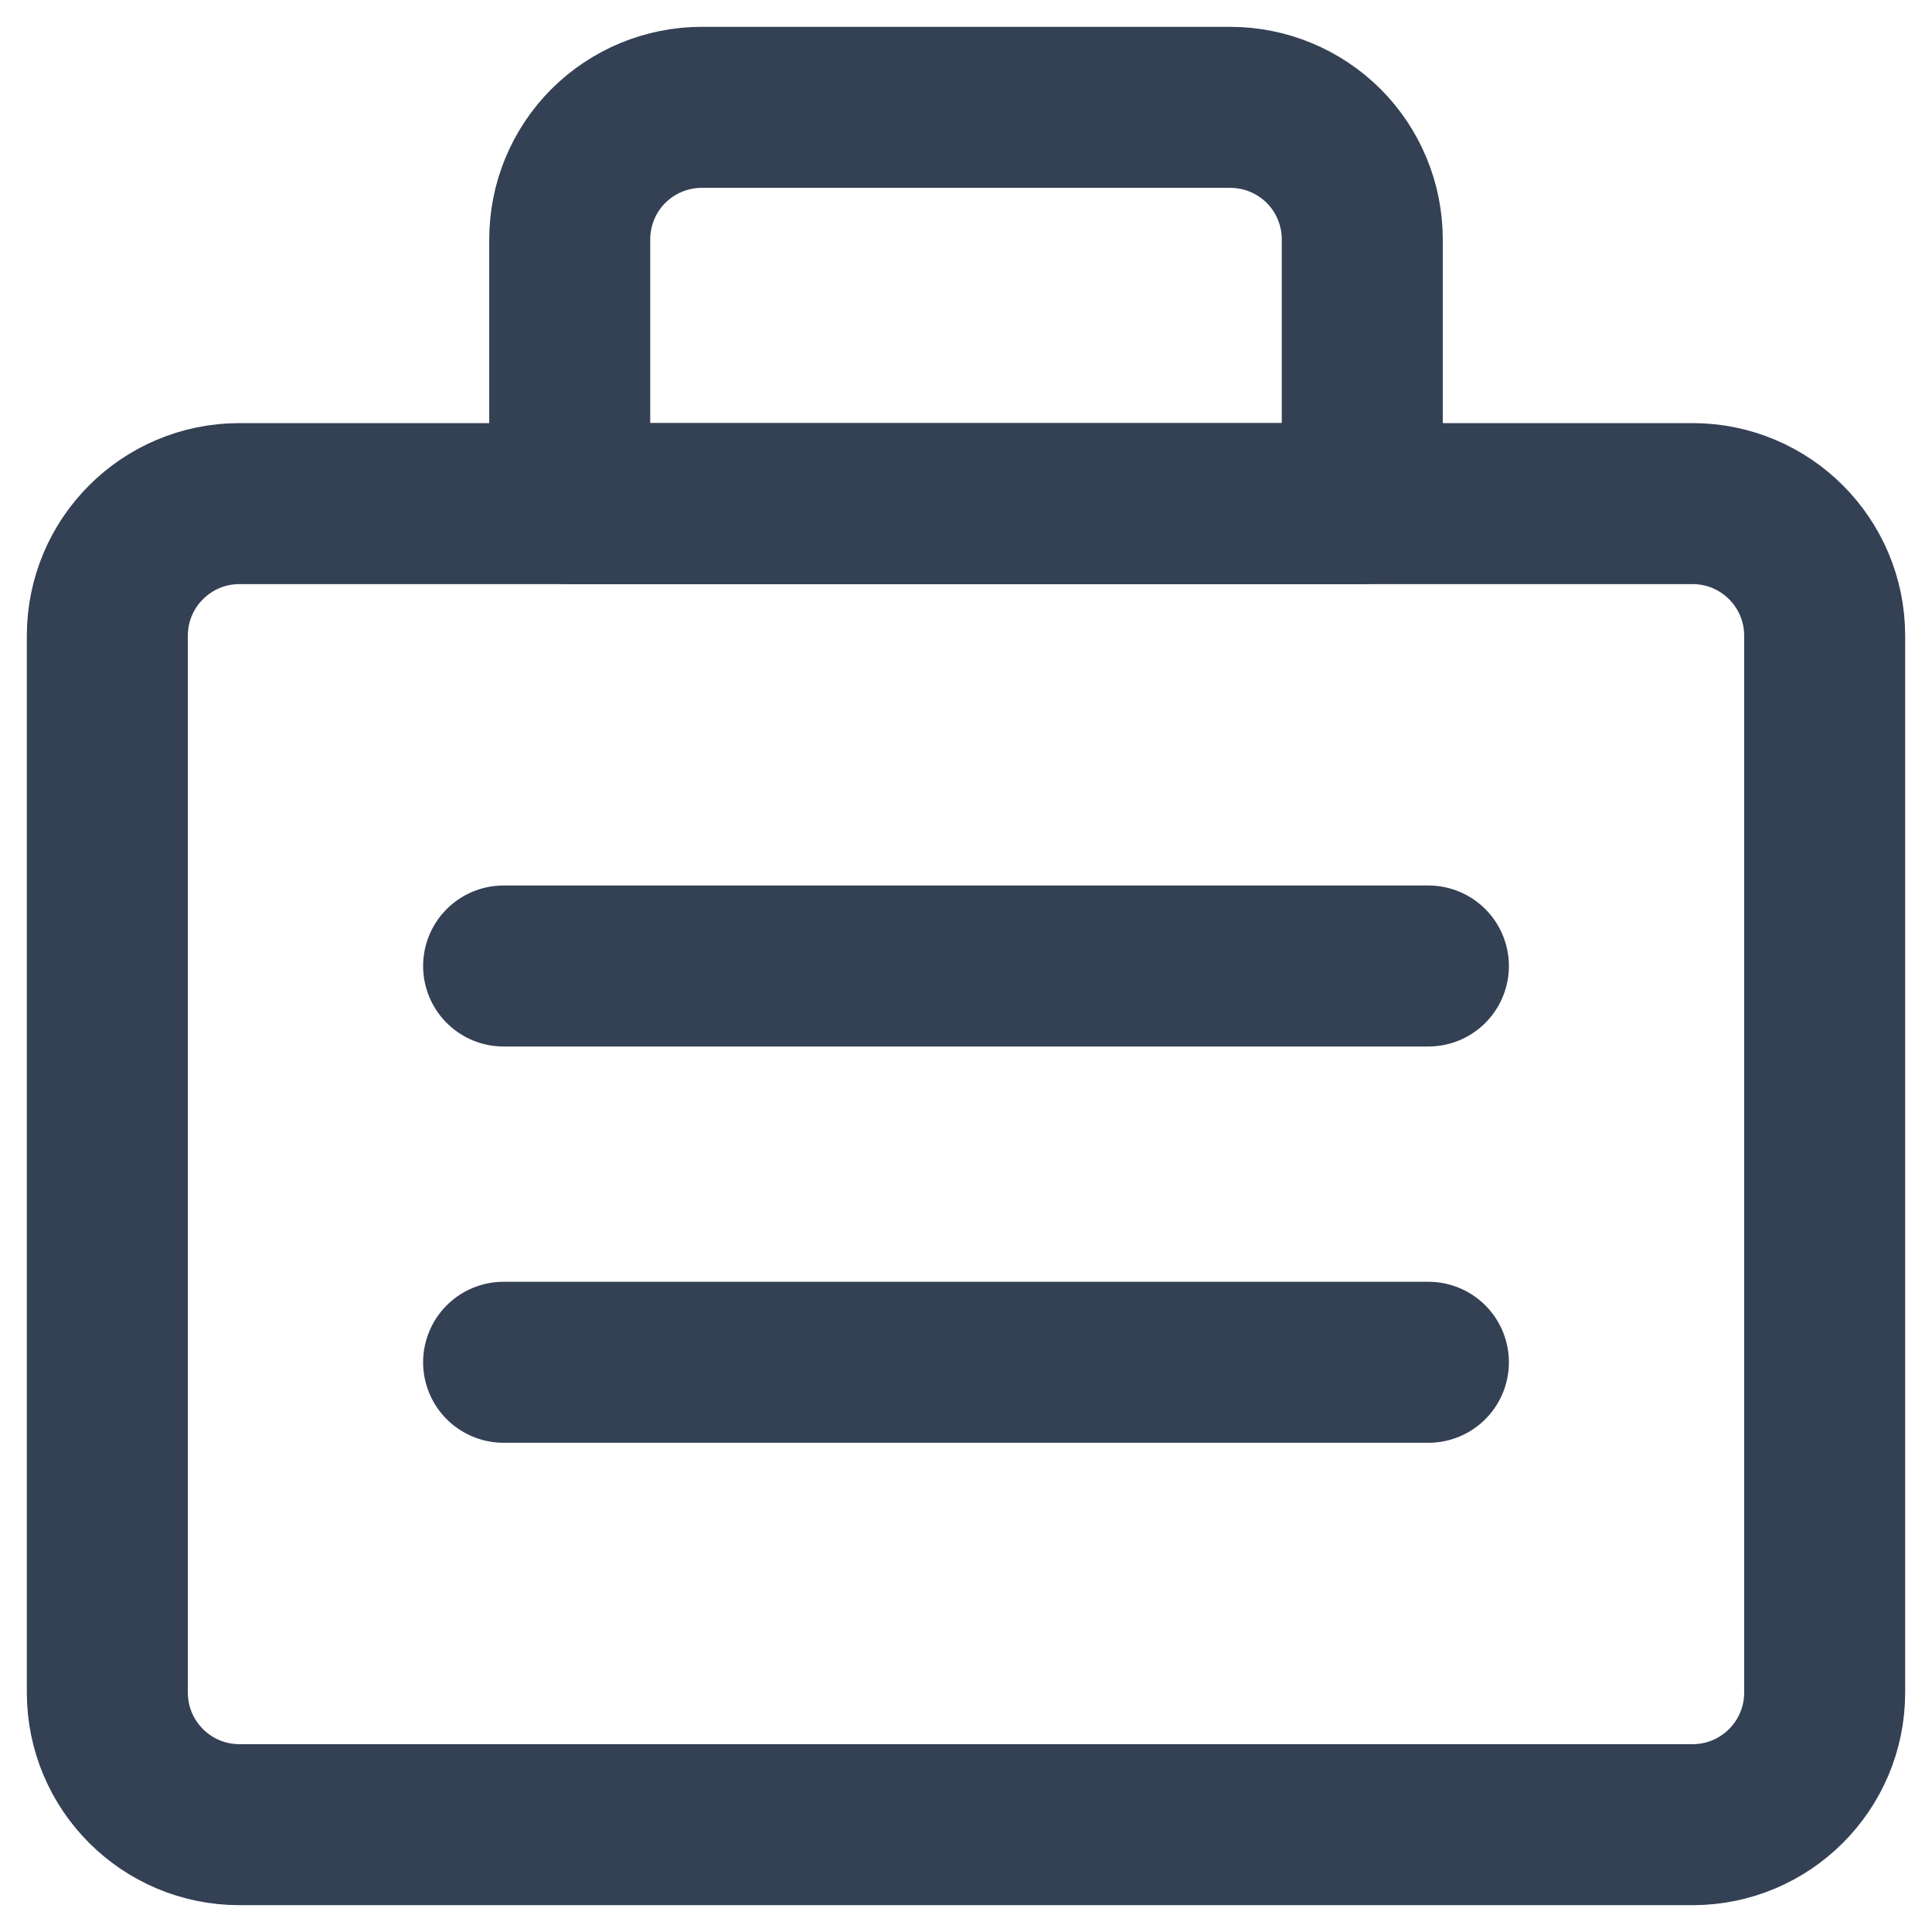 <svg width="18" height="18" viewBox="0 0 18 18" fill="none" xmlns="http://www.w3.org/2000/svg">
<path d="M15.769 4.692H2.231C1.551 4.692 1 5.243 1 5.923V15.769C1 16.449 1.551 17 2.231 17H15.769C16.449 17 17 16.449 17 15.769V5.923C17 5.243 16.449 4.692 15.769 4.692Z" stroke="#344054" stroke-width="1.5" stroke-linecap="round" stroke-linejoin="round"/>
<path d="M6.538 1H11.461C11.788 1 12.101 1.13 12.332 1.36C12.563 1.591 12.692 1.904 12.692 2.231V4.692H5.308V2.231C5.308 1.904 5.437 1.591 5.668 1.36C5.899 1.13 6.212 1 6.538 1Z" stroke="#344054" stroke-width="1.5" stroke-linecap="round" stroke-linejoin="round"/>
<path d="M4.692 9H13.308" stroke="#344054" stroke-width="1.5" stroke-linecap="round" stroke-linejoin="round"/>
<path d="M4.692 12.692H13.308" stroke="#344054" stroke-width="1.5" stroke-linecap="round" stroke-linejoin="round"/>
</svg>
